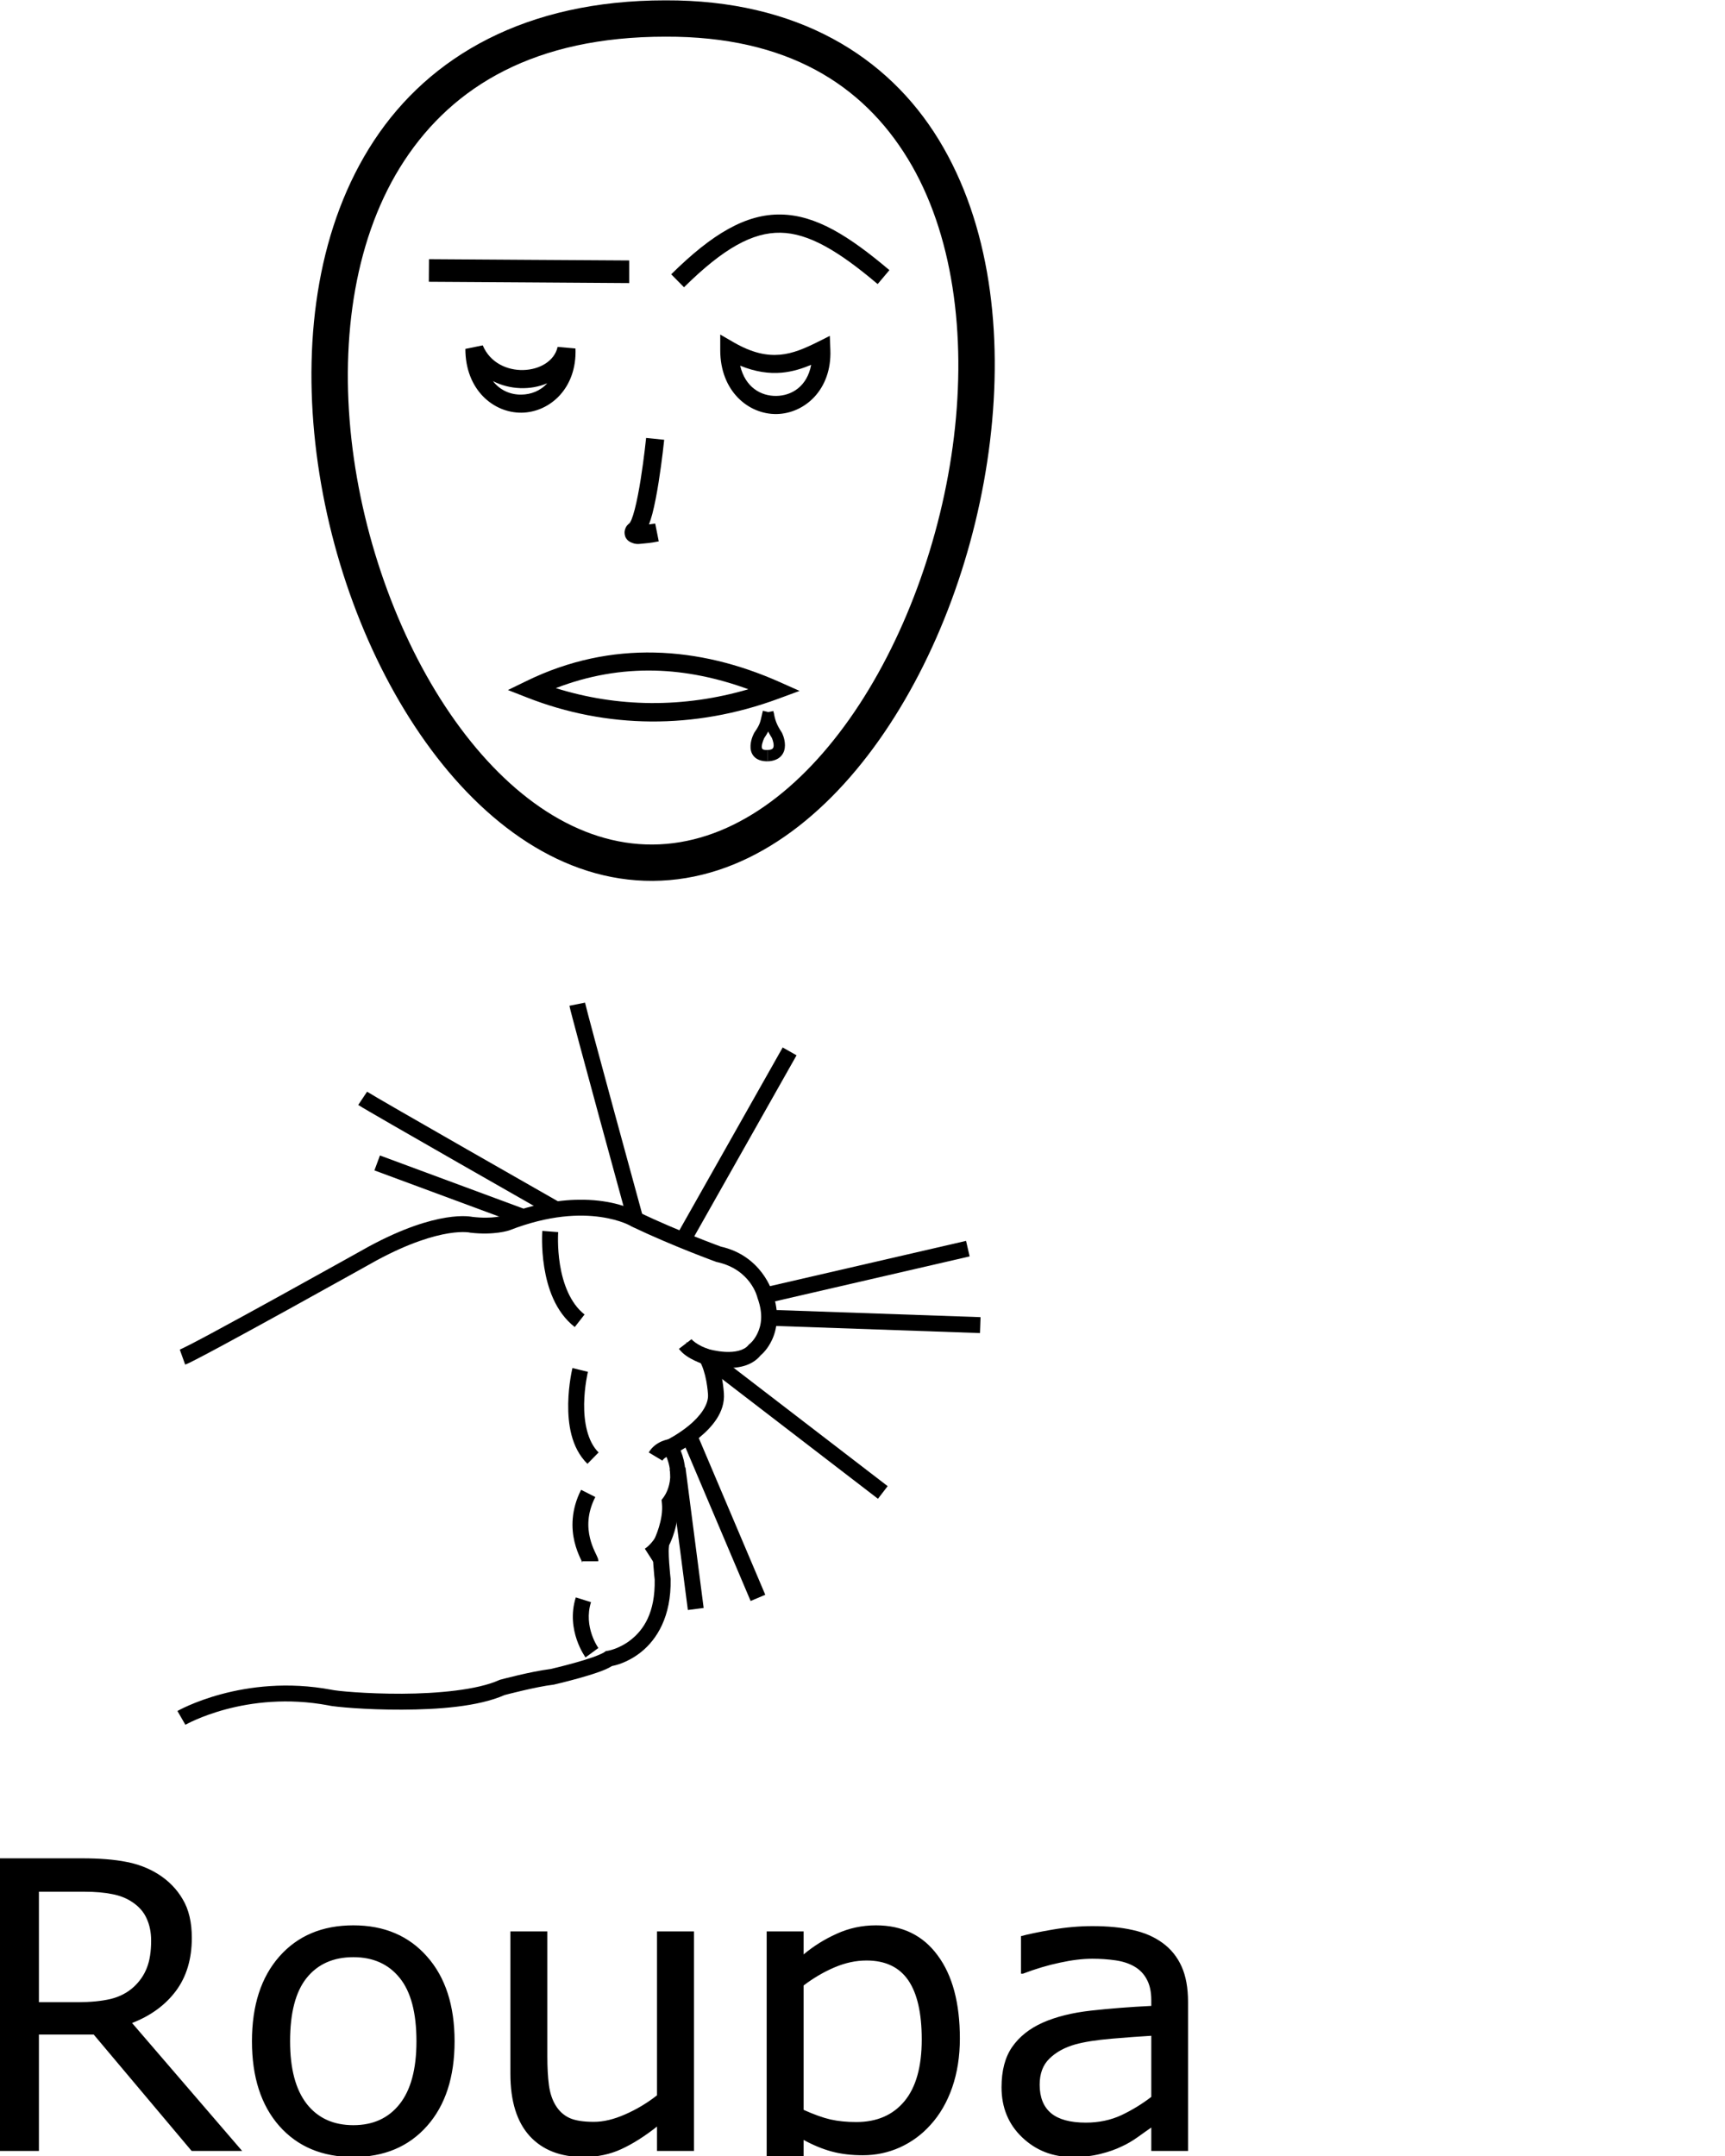 <?xml version="1.0" encoding="UTF-8" standalone="no"?>
<!-- Created with Inkscape (http://www.inkscape.org/) -->

<svg
   xmlns:dc="http://purl.org/dc/elements/1.1/"
   xmlns:cc="http://creativecommons.org/ns#"
   xmlns:rdf="http://www.w3.org/1999/02/22-rdf-syntax-ns#"
   xmlns:svg="http://www.w3.org/2000/svg"
   xmlns="http://www.w3.org/2000/svg"
   xmlns:sodipodi="http://sodipodi.sourceforge.net/DTD/sodipodi-0.dtd"
   xmlns:inkscape="http://www.inkscape.org/namespaces/inkscape"
   width="1000"
   height="1250"
   viewBox="0 0 1000 1250"
   version="1.1"
   id="svg2321"
   inkscape:version="0.92.4 (5da689c313, 2019-01-14)"
   sodipodi:docname="Roupa.svg">
  <defs
     id="defs2315" />
  <sodipodi:namedview
     id="base"
     pagecolor="#ffffff"
     bordercolor="#666666"
     borderopacity="1.0"
     inkscape:pageopacity="0.0"
     inkscape:pageshadow="2"
     inkscape:zoom="0.7"
     inkscape:cx="532.86462"
     inkscape:cy="889.72782"
     inkscape:document-units="px"
     inkscape:current-layer="layer1"
     showgrid="false"
     units="px"
     inkscape:window-width="1366"
     inkscape:window-height="715"
     inkscape:window-x="-8"
     inkscape:window-y="-8"
     inkscape:window-maximized="1" />
  <g
     inkscape:label="Camada 1"
     inkscape:groupmode="layer"
     id="layer1"
     transform="translate(0,33.729)">
    <path
       style="color:#000000;font-style:normal;font-variant:normal;font-weight:normal;font-stretch:normal;font-size:medium;line-height:normal;font-family:sans-serif;font-variant-ligatures:normal;font-variant-position:normal;font-variant-caps:normal;font-variant-numeric:normal;font-variant-alternates:normal;font-feature-settings:normal;text-indent:0;text-align:start;text-decoration:none;text-decoration-line:none;text-decoration-style:solid;text-decoration-color:#000000;letter-spacing:normal;word-spacing:normal;text-transform:none;writing-mode:lr-tb;direction:ltr;text-orientation:mixed;dominant-baseline:auto;baseline-shift:baseline;text-anchor:start;white-space:normal;shape-padding:0;clip-rule:nonzero;display:inline;overflow:visible;visibility:visible;opacity:1;isolation:auto;mix-blend-mode:normal;color-interpolation:sRGB;color-interpolation-filters:linearRGB;solid-color:#000000;solid-opacity:1;vector-effect:none;fill:#000000;fill-opacity:1;fill-rule:nonzero;stroke:none;stroke-width:9.234;stroke-linecap:butt;stroke-linejoin:miter;stroke-miterlimit:4;stroke-dasharray:none;stroke-dashoffset:0;stroke-opacity:1;color-rendering:auto;image-rendering:auto;shape-rendering:auto;text-rendering:auto;enable-background:accumulate"
       d="m 338.354,661.855 c -12.332,-0.204 -27.945,1.93 -46.389,9.121 l 0.141,-0.053 c 0,0 -6.19,2.3 -18.299,0.863 l 0.562,0.104 c 0,0 -1.746,-0.398 -4.367,-0.5 -2.621,-0.102 -6.417,0.019 -11.412,0.824 -9.991,1.611 -24.774,5.957 -44.68,16.699 l -0.031,0.018 -0.029,0.016 c 0,0 -25.635,14.329 -52.232,29.002 -13.299,7.337 -26.839,14.759 -37.52,20.512 -5.34,2.877 -9.967,5.337 -13.473,7.15 -3.506,1.814 -6.282,3.096 -6.406,3.141 l 3.127,8.688 c 1.812,-0.652 3.935,-1.771 7.521,-3.627 3.587,-1.855 8.244,-4.332 13.609,-7.223 10.731,-5.781 24.289,-13.212 37.602,-20.557 26.595,-14.672 52.158,-28.959 52.217,-28.992 l 0.008,-0.004 c 19.136,-10.326 32.931,-14.282 41.758,-15.705 4.414,-0.712 7.589,-0.792 9.584,-0.715 1.995,0.077 2.514,0.238 2.514,0.238 l 0.277,0.068 0.283,0.033 c 13.747,1.631 22.459,-1.326 22.459,-1.326 l 0.072,-0.025 0.068,-0.027 c 23.177,-9.037 40.977,-9.428 52.938,-7.701 11.96,1.727 17.68,5.355 17.68,5.355 l 0.215,0.133 0.227,0.107 c 23.718,11.305 48.619,20.332 48.619,20.332 l 0.289,0.105 0.303,0.066 c 19.795,4.312 23.459,20.504 23.459,20.504 l 0.055,0.221 0.078,0.215 c 3.452,9.567 2.018,15.987 -0.025,20.32 -2.043,4.334 -4.564,6.213 -4.564,6.213 l -0.428,0.326 -0.342,0.414 c -2.576,3.133 -7.923,4.149 -13.266,3.881 -5.342,-0.268 -9.857,-1.637 -9.857,-1.637 l -12.986,-3.994 7.863,11.08 c 1.578,2.224 3.11,7.209 3.879,11.438 0.769,4.229 0.975,7.639 0.975,7.639 l 0.002,0.037 0.004,0.037 c 0.466,6.131 -4.734,12.867 -10.99,18.029 -6.256,5.163 -12.74,8.375 -12.74,8.375 l -4.311,2.121 2.291,4.223 c 8.752,16.143 -0.08,27.031 -0.08,27.031 l -1.094,1.465 0.205,1.814 c 1.095,9.67 -4.33,20.803 -4.33,20.803 l -0.148,0.285 -0.107,0.303 c -0.827,2.345 -0.715,4.087 -0.715,6.43 0,2.342 0.13,4.958 0.299,7.443 0.325,4.787 0.774,8.773 0.809,9.086 0.394,19.351 -6.593,29.123 -13.508,34.693 -6.923,5.577 -13.678,6.59 -13.678,6.59 l -1.094,0.166 -0.9,0.643 c -0.658,0.47 -3.37,1.761 -6.58,2.896 -3.21,1.135 -7.051,2.293 -10.715,3.316 -7.3,2.04 -13.825,3.538 -13.873,3.549 -11.692,1.463 -29.139,6.189 -29.139,6.189 l -0.365,0.098 -0.344,0.156 c -12.571,5.696 -35.847,7.808 -56.291,7.889 -10.222,0.04 -19.794,-0.36 -27.152,-0.863 -3.679,-0.252 -6.807,-0.53 -9.166,-0.787 -2.359,-0.257 -4.159,-0.566 -4.285,-0.598 l -0.133,-0.033 -0.137,-0.025 c -51.228,-9.605 -89.305,12.312 -89.305,12.312 l 4.609,8.002 c 0,0 35.058,-20.226 82.994,-11.238 l -0.271,-0.06 c 1.408,0.352 3.005,0.546 5.525,0.82 2.52,0.275 5.753,0.56 9.537,0.818 7.569,0.518 17.335,0.926 27.82,0.885 20.731,-0.082 44.019,-1.681 59.502,-8.492 0.253,-0.067 17.98,-4.757 28.131,-5.975 l 0.244,-0.029 0.24,-0.055 c 0,0 6.768,-1.554 14.342,-3.67 3.787,-1.058 7.781,-2.256 11.309,-3.504 3.122,-1.104 5.704,-2.167 7.943,-3.576 1.489,-0.271 8.997,-1.767 17.023,-8.232 8.854,-7.132 17.413,-20.355 16.949,-42.15 l -0.004,-0.209 -0.023,-0.209 c 0,0 -0.484,-4.301 -0.805,-9.025 -0.16,-2.362 -0.275,-4.828 -0.275,-6.82 0,-1.952 0.329,-3.667 0.184,-3.287 0.688,-1.313 5.929,-11.856 5.127,-23.971 2.092,-3.551 7.822,-15.604 1.623,-31.043 2.807,-1.619 6.527,-3.951 10.738,-7.426 7.211,-5.951 15.147,-14.652 14.32,-25.812 -0.002,-0.033 -0.233,-3.915 -1.104,-8.705 -0.367,-2.019 -0.903,-4.231 -1.535,-6.424 1.099,0.131 1.888,0.352 3.09,0.412 6.655,0.334 15.33,-0.511 20.861,-7.238 1.005,-0.852 4.052,-3.575 6.553,-8.879 2.919,-6.191 4.521,-15.573 0.426,-27.137 -0.151,-0.542 -6.22,-21.824 -30.379,-27.086 l 0.592,0.172 c 0,0 -24.621,-8.943 -47.795,-19.988 l 0.439,0.24 c 0,0 -7.755,-4.697 -21.213,-6.641 -3.365,-0.486 -7.112,-0.813 -11.223,-0.881 z"
       id="path2334"
       inkscape:connector-curvature="0" />
    <path
       style="color:#000000;font-style:normal;font-variant:normal;font-weight:normal;font-stretch:normal;font-size:medium;line-height:normal;font-family:sans-serif;font-variant-ligatures:normal;font-variant-position:normal;font-variant-caps:normal;font-variant-numeric:normal;font-variant-alternates:normal;font-feature-settings:normal;text-indent:0;text-align:start;text-decoration:none;text-decoration-line:none;text-decoration-style:solid;text-decoration-color:#000000;letter-spacing:normal;word-spacing:normal;text-transform:none;writing-mode:lr-tb;direction:ltr;text-orientation:mixed;dominant-baseline:auto;baseline-shift:baseline;text-anchor:start;white-space:normal;shape-padding:0;clip-rule:nonzero;display:inline;overflow:visible;visibility:visible;opacity:1;isolation:auto;mix-blend-mode:normal;color-interpolation:sRGB;color-interpolation-filters:linearRGB;solid-color:#000000;solid-opacity:1;vector-effect:none;fill:#000000;fill-opacity:1;fill-rule:nonzero;stroke:none;stroke-width:9.234;stroke-linecap:butt;stroke-linejoin:miter;stroke-miterlimit:4;stroke-dasharray:none;stroke-dashoffset:0;stroke-opacity:1;color-rendering:auto;image-rendering:auto;shape-rendering:auto;text-rendering:auto;enable-background:accumulate"
       d="m 333.795,892.398 c -6.003,19.067 5.639,34.797 5.639,34.797 l 7.445,-5.461 c 0,0 -8.811,-12.162 -4.277,-26.562 z"
       id="path2336"
       inkscape:connector-curvature="0" />
    <path
       style="color:#000000;font-style:normal;font-variant:normal;font-weight:normal;font-stretch:normal;font-size:medium;line-height:normal;font-family:sans-serif;font-variant-ligatures:normal;font-variant-position:normal;font-variant-caps:normal;font-variant-numeric:normal;font-variant-alternates:normal;font-feature-settings:normal;text-indent:0;text-align:start;text-decoration:none;text-decoration-line:none;text-decoration-style:solid;text-decoration-color:#000000;letter-spacing:normal;word-spacing:normal;text-transform:none;writing-mode:lr-tb;direction:ltr;text-orientation:mixed;dominant-baseline:auto;baseline-shift:baseline;text-anchor:start;white-space:normal;shape-padding:0;clip-rule:nonzero;display:inline;overflow:visible;visibility:visible;opacity:1;isolation:auto;mix-blend-mode:normal;color-interpolation:sRGB;color-interpolation-filters:linearRGB;solid-color:#000000;solid-opacity:1;vector-effect:none;fill:#000000;fill-opacity:1;fill-rule:nonzero;stroke:none;stroke-width:9.234;stroke-linecap:butt;stroke-linejoin:miter;stroke-miterlimit:4;stroke-dasharray:none;stroke-dashoffset:0;stroke-opacity:1;color-rendering:auto;image-rendering:auto;shape-rendering:auto;text-rendering:auto;enable-background:accumulate"
       d="m 336.869,830.029 c -5.948,11.725 -5.674,22.44 -3.818,30.166 0.928,3.863 2.226,7.017 3.258,9.271 0.516,1.127 0.968,2.041 1.238,2.617 0.135,0.288 0.224,0.498 0.232,0.52 0.008,0.022 -0.17,0.003 -0.17,-1.131 h 9.234 c 0,-1.367 -0.272,-1.727 -0.436,-2.156 -0.163,-0.429 -0.324,-0.776 -0.498,-1.148 -0.349,-0.745 -0.755,-1.564 -1.203,-2.543 -0.896,-1.958 -1.94,-4.515 -2.678,-7.586 -1.475,-6.141 -1.822,-14.175 3.076,-23.832 z"
       id="path2338"
       inkscape:connector-curvature="0" />
    <path
       style="color:#000000;font-style:normal;font-variant:normal;font-weight:normal;font-stretch:normal;font-size:medium;line-height:normal;font-family:sans-serif;font-variant-ligatures:normal;font-variant-position:normal;font-variant-caps:normal;font-variant-numeric:normal;font-variant-alternates:normal;font-feature-settings:normal;text-indent:0;text-align:start;text-decoration:none;text-decoration-line:none;text-decoration-style:solid;text-decoration-color:#000000;letter-spacing:normal;word-spacing:normal;text-transform:none;writing-mode:lr-tb;direction:ltr;text-orientation:mixed;dominant-baseline:auto;baseline-shift:baseline;text-anchor:start;white-space:normal;shape-padding:0;clip-rule:nonzero;display:inline;overflow:visible;visibility:visible;opacity:1;isolation:auto;mix-blend-mode:normal;color-interpolation:sRGB;color-interpolation-filters:linearRGB;solid-color:#000000;solid-opacity:1;vector-effect:none;fill:#000000;fill-opacity:1;fill-rule:nonzero;stroke:none;stroke-width:9.234;stroke-linecap:butt;stroke-linejoin:miter;stroke-miterlimit:4;stroke-dasharray:none;stroke-dashoffset:0;stroke-opacity:1;color-rendering:auto;image-rendering:auto;shape-rendering:auto;text-rendering:auto;enable-background:accumulate"
       d="m 331.855,759.432 c 0,0 -2.294,9.287 -2.457,20.676 -0.163,11.389 1.564,25.457 11.145,34.854 l 6.467,-6.592 c -6.534,-6.408 -8.526,-17.905 -8.379,-28.131 0.147,-10.226 2.191,-18.604 2.191,-18.604 z"
       id="path2340"
       inkscape:connector-curvature="0" />
    <path
       style="color:#000000;font-style:normal;font-variant:normal;font-weight:normal;font-stretch:normal;font-size:medium;line-height:normal;font-family:sans-serif;font-variant-ligatures:normal;font-variant-position:normal;font-variant-caps:normal;font-variant-numeric:normal;font-variant-alternates:normal;font-feature-settings:normal;text-indent:0;text-align:start;text-decoration:none;text-decoration-line:none;text-decoration-style:solid;text-decoration-color:#000000;letter-spacing:normal;word-spacing:normal;text-transform:none;writing-mode:lr-tb;direction:ltr;text-orientation:mixed;dominant-baseline:auto;baseline-shift:baseline;text-anchor:start;white-space:normal;shape-padding:0;clip-rule:nonzero;display:inline;overflow:visible;visibility:visible;opacity:1;isolation:auto;mix-blend-mode:normal;color-interpolation:sRGB;color-interpolation-filters:linearRGB;solid-color:#000000;solid-opacity:1;vector-effect:none;fill:#000000;fill-opacity:1;fill-rule:nonzero;stroke:none;stroke-width:9.234;stroke-linecap:butt;stroke-linejoin:miter;stroke-miterlimit:4;stroke-dasharray:none;stroke-dashoffset:0;stroke-opacity:1;color-rendering:auto;image-rendering:auto;shape-rendering:auto;text-rendering:auto;enable-background:accumulate"
       d="m 314.383,679.918 c 0,0 -0.747,9.574 1.129,21.158 1.876,11.584 6.3,25.699 17.676,34.586 l 5.684,-7.277 c -8.457,-6.607 -12.557,-18.367 -14.244,-28.785 -1.687,-10.418 -1.039,-18.973 -1.039,-18.973 z"
       id="path2342"
       inkscape:connector-curvature="0" />
    <path
       style="color:#000000;font-style:normal;font-variant:normal;font-weight:normal;font-stretch:normal;font-size:medium;line-height:normal;font-family:sans-serif;font-variant-ligatures:normal;font-variant-position:normal;font-variant-caps:normal;font-variant-numeric:normal;font-variant-alternates:normal;font-feature-settings:normal;text-indent:0;text-align:start;text-decoration:none;text-decoration-line:none;text-decoration-style:solid;text-decoration-color:#000000;letter-spacing:normal;word-spacing:normal;text-transform:none;writing-mode:lr-tb;direction:ltr;text-orientation:mixed;dominant-baseline:auto;baseline-shift:baseline;text-anchor:start;white-space:normal;shape-padding:0;clip-rule:nonzero;display:inline;overflow:visible;visibility:visible;opacity:1;isolation:auto;mix-blend-mode:normal;color-interpolation:sRGB;color-interpolation-filters:linearRGB;solid-color:#000000;solid-opacity:1;vector-effect:none;fill:#000000;fill-opacity:1;fill-rule:nonzero;stroke:none;stroke-width:9.234;stroke-linecap:butt;stroke-linejoin:miter;stroke-miterlimit:4;stroke-dasharray:none;stroke-dashoffset:0;stroke-opacity:1;color-rendering:auto;image-rendering:auto;shape-rendering:auto;text-rendering:auto;enable-background:accumulate"
       d="m 400.896,742.695 -7.328,5.617 c 2.604,3.396 6.138,5.349 9.035,6.758 2.898,1.408 5.348,2.18 5.348,2.18 l 2.777,-8.807 c 0,0 -1.823,-0.577 -4.088,-1.678 -2.265,-1.101 -4.784,-2.818 -5.744,-4.07 z"
       id="path2346"
       inkscape:connector-curvature="0" />
    <path
       style="color:#000000;font-style:normal;font-variant:normal;font-weight:normal;font-stretch:normal;font-size:medium;line-height:normal;font-family:sans-serif;font-variant-ligatures:normal;font-variant-position:normal;font-variant-caps:normal;font-variant-numeric:normal;font-variant-alternates:normal;font-feature-settings:normal;text-indent:0;text-align:start;text-decoration:none;text-decoration-line:none;text-decoration-style:solid;text-decoration-color:#000000;letter-spacing:normal;word-spacing:normal;text-transform:none;writing-mode:lr-tb;direction:ltr;text-orientation:mixed;dominant-baseline:auto;baseline-shift:baseline;text-anchor:start;white-space:normal;shape-padding:0;clip-rule:nonzero;display:inline;overflow:visible;visibility:visible;opacity:1;isolation:auto;mix-blend-mode:normal;color-interpolation:sRGB;color-interpolation-filters:linearRGB;solid-color:#000000;solid-opacity:1;vector-effect:none;fill:#000000;fill-opacity:1;fill-rule:nonzero;stroke:none;stroke-width:9.234;stroke-linecap:butt;stroke-linejoin:miter;stroke-miterlimit:4;stroke-dasharray:none;stroke-dashoffset:0;stroke-opacity:1;color-rendering:auto;image-rendering:auto;shape-rendering:auto;text-rendering:auto;enable-background:accumulate"
       d="m 379.545,858.244 c 0,0 -2.571,3.909 -5.727,5.938 l 4.992,7.768 c 5.521,-3.549 8.609,-8.881 8.609,-8.881 z"
       id="path2348"
       inkscape:connector-curvature="0" />
    <path
       style="color:#000000;font-style:normal;font-variant:normal;font-weight:normal;font-stretch:normal;font-size:medium;line-height:normal;font-family:sans-serif;font-variant-ligatures:normal;font-variant-position:normal;font-variant-caps:normal;font-variant-numeric:normal;font-variant-alternates:normal;font-feature-settings:normal;text-indent:0;text-align:start;text-decoration:none;text-decoration-line:none;text-decoration-style:solid;text-decoration-color:#000000;letter-spacing:normal;word-spacing:normal;text-transform:none;writing-mode:lr-tb;direction:ltr;text-orientation:mixed;dominant-baseline:auto;baseline-shift:baseline;text-anchor:start;white-space:normal;shape-padding:0;clip-rule:nonzero;display:inline;overflow:visible;visibility:visible;opacity:1;isolation:auto;mix-blend-mode:normal;color-interpolation:sRGB;color-interpolation-filters:linearRGB;solid-color:#000000;solid-opacity:1;vector-effect:none;fill:#000000;fill-opacity:1;fill-rule:nonzero;stroke:none;stroke-width:9.234;stroke-linecap:butt;stroke-linejoin:miter;stroke-miterlimit:4;stroke-dasharray:none;stroke-dashoffset:0;stroke-opacity:1;color-rendering:auto;image-rendering:auto;shape-rendering:auto;text-rendering:auto;enable-background:accumulate"
       d="m 388.07,800.65 c 0,0 -7.855,0.807 -11.996,7.709 l 7.918,4.752 c 1.437,-2.395 5.42,-3.326 5.42,-3.326 z"
       id="path2350"
       inkscape:connector-curvature="0" />
    <path
       style="color:#000000;font-style:normal;font-variant:normal;font-weight:normal;font-stretch:normal;font-size:medium;line-height:normal;font-family:sans-serif;font-variant-ligatures:normal;font-variant-position:normal;font-variant-caps:normal;font-variant-numeric:normal;font-variant-alternates:normal;font-feature-settings:normal;text-indent:0;text-align:start;text-decoration:none;text-decoration-line:none;text-decoration-style:solid;text-decoration-color:#000000;letter-spacing:normal;word-spacing:normal;text-transform:none;writing-mode:lr-tb;direction:ltr;text-orientation:mixed;dominant-baseline:auto;baseline-shift:baseline;text-anchor:start;white-space:normal;shape-padding:0;clip-rule:nonzero;display:inline;overflow:visible;visibility:visible;opacity:1;isolation:auto;mix-blend-mode:normal;color-interpolation:sRGB;color-interpolation-filters:linearRGB;solid-color:#000000;solid-opacity:1;vector-effect:none;fill:#000000;fill-opacity:1;fill-rule:nonzero;stroke:none;stroke-width:9.234;stroke-linecap:butt;stroke-linejoin:miter;stroke-miterlimit:4;stroke-dasharray:none;stroke-dashoffset:0;stroke-opacity:1;color-rendering:auto;image-rendering:auto;shape-rendering:auto;text-rendering:auto;enable-background:accumulate"
       d="m 339.152,547.578 -9.055,1.811 c 0.258,1.289 0.858,3.56 1.869,7.414 1.012,3.854 2.384,9.002 3.996,15.004 3.224,12.003 7.403,27.414 11.543,42.631 8.28,30.433 16.404,60.088 16.404,60.088 l 8.906,-2.439 c 0,0 -8.123,-29.649 -16.4,-60.072 -4.139,-15.212 -8.316,-30.617 -11.535,-42.602 -1.609,-5.992 -2.979,-11.13 -3.982,-14.953 -1.003,-3.823 -1.693,-6.615 -1.746,-6.881 z"
       id="path3165"
       inkscape:connector-curvature="0" />
    <path
       style="color:#000000;font-style:normal;font-variant:normal;font-weight:normal;font-stretch:normal;font-size:medium;line-height:normal;font-family:sans-serif;font-variant-ligatures:normal;font-variant-position:normal;font-variant-caps:normal;font-variant-numeric:normal;font-variant-alternates:normal;font-feature-settings:normal;text-indent:0;text-align:start;text-decoration:none;text-decoration-line:none;text-decoration-style:solid;text-decoration-color:#000000;letter-spacing:normal;word-spacing:normal;text-transform:none;writing-mode:lr-tb;direction:ltr;text-orientation:mixed;dominant-baseline:auto;baseline-shift:baseline;text-anchor:start;white-space:normal;shape-padding:0;clip-rule:nonzero;display:inline;overflow:visible;visibility:visible;opacity:1;isolation:auto;mix-blend-mode:normal;color-interpolation:sRGB;color-interpolation-filters:linearRGB;solid-color:#000000;solid-opacity:1;vector-effect:none;fill:#000000;fill-opacity:1;fill-rule:nonzero;stroke:none;stroke-width:9.234;stroke-linecap:butt;stroke-linejoin:miter;stroke-miterlimit:4;stroke-dasharray:none;stroke-dashoffset:0;stroke-opacity:1;color-rendering:auto;image-rendering:auto;shape-rendering:auto;text-rendering:auto;enable-background:accumulate"
       d="m 453.73,573.572 -61.127,108.203 8.039,4.543 61.127,-108.203 z"
       id="path3167"
       inkscape:connector-curvature="0" />
    <path
       style="color:#000000;font-style:normal;font-variant:normal;font-weight:normal;font-stretch:normal;font-size:medium;line-height:normal;font-family:sans-serif;font-variant-ligatures:normal;font-variant-position:normal;font-variant-caps:normal;font-variant-numeric:normal;font-variant-alternates:normal;font-feature-settings:normal;text-indent:0;text-align:start;text-decoration:none;text-decoration-line:none;text-decoration-style:solid;text-decoration-color:#000000;letter-spacing:normal;word-spacing:normal;text-transform:none;writing-mode:lr-tb;direction:ltr;text-orientation:mixed;dominant-baseline:auto;baseline-shift:baseline;text-anchor:start;white-space:normal;shape-padding:0;clip-rule:nonzero;display:inline;overflow:visible;visibility:visible;opacity:1;isolation:auto;mix-blend-mode:normal;color-interpolation:sRGB;color-interpolation-filters:linearRGB;solid-color:#000000;solid-opacity:1;vector-effect:none;fill:#000000;fill-opacity:1;fill-rule:nonzero;stroke:none;stroke-width:9.234;stroke-linecap:butt;stroke-linejoin:miter;stroke-miterlimit:4;stroke-dasharray:none;stroke-dashoffset:0;stroke-opacity:1;color-rendering:auto;image-rendering:auto;shape-rendering:auto;text-rendering:auto;enable-background:accumulate"
       d="m 560.035,685.703 -117.551,27.146 2.076,8.998 117.551,-27.146 z"
       id="path3169"
       inkscape:connector-curvature="0" />
    <path
       style="color:#000000;font-style:normal;font-variant:normal;font-weight:normal;font-stretch:normal;font-size:medium;line-height:normal;font-family:sans-serif;font-variant-ligatures:normal;font-variant-position:normal;font-variant-caps:normal;font-variant-numeric:normal;font-variant-alternates:normal;font-feature-settings:normal;text-indent:0;text-align:start;text-decoration:none;text-decoration-line:none;text-decoration-style:solid;text-decoration-color:#000000;letter-spacing:normal;word-spacing:normal;text-transform:none;writing-mode:lr-tb;direction:ltr;text-orientation:mixed;dominant-baseline:auto;baseline-shift:baseline;text-anchor:start;white-space:normal;shape-padding:0;clip-rule:nonzero;display:inline;overflow:visible;visibility:visible;opacity:1;isolation:auto;mix-blend-mode:normal;color-interpolation:sRGB;color-interpolation-filters:linearRGB;solid-color:#000000;solid-opacity:1;vector-effect:none;fill:#000000;fill-opacity:1;fill-rule:nonzero;stroke:none;stroke-width:9.234;stroke-linecap:butt;stroke-linejoin:miter;stroke-miterlimit:4;stroke-dasharray:none;stroke-dashoffset:0;stroke-opacity:1;color-rendering:auto;image-rendering:auto;shape-rendering:auto;text-rendering:auto;enable-background:accumulate"
       d="m 412.152,749.186 -5.627,7.322 102.434,78.715 5.627,-7.322 z"
       id="path3175"
       inkscape:connector-curvature="0" />
    <path
       style="color:#000000;font-style:normal;font-variant:normal;font-weight:normal;font-stretch:normal;font-size:medium;line-height:normal;font-family:sans-serif;font-variant-ligatures:normal;font-variant-position:normal;font-variant-caps:normal;font-variant-numeric:normal;font-variant-alternates:normal;font-feature-settings:normal;text-indent:0;text-align:start;text-decoration:none;text-decoration-line:none;text-decoration-style:solid;text-decoration-color:#000000;letter-spacing:normal;word-spacing:normal;text-transform:none;writing-mode:lr-tb;direction:ltr;text-orientation:mixed;dominant-baseline:auto;baseline-shift:baseline;text-anchor:start;white-space:normal;shape-padding:0;clip-rule:nonzero;display:inline;overflow:visible;visibility:visible;opacity:1;isolation:auto;mix-blend-mode:normal;color-interpolation:sRGB;color-interpolation-filters:linearRGB;solid-color:#000000;solid-opacity:1;vector-effect:none;fill:#000000;fill-opacity:1;fill-rule:nonzero;stroke:none;stroke-width:9.234;stroke-linecap:butt;stroke-linejoin:miter;stroke-miterlimit:4;stroke-dasharray:none;stroke-dashoffset:0;stroke-opacity:1;color-rendering:auto;image-rendering:auto;shape-rendering:auto;text-rendering:auto;enable-background:accumulate"
       d="m 397.361,816.984 -9.156,1.186 10.555,81.543 9.158,-1.186 z"
       id="path3177"
       inkscape:connector-curvature="0" />
    <path
       style="color:#000000;font-style:normal;font-variant:normal;font-weight:normal;font-stretch:normal;font-size:medium;line-height:normal;font-family:sans-serif;font-variant-ligatures:normal;font-variant-position:normal;font-variant-caps:normal;font-variant-numeric:normal;font-variant-alternates:normal;font-feature-settings:normal;text-indent:0;text-align:start;text-decoration:none;text-decoration-line:none;text-decoration-style:solid;text-decoration-color:#000000;letter-spacing:normal;word-spacing:normal;text-transform:none;writing-mode:lr-tb;direction:ltr;text-orientation:mixed;dominant-baseline:auto;baseline-shift:baseline;text-anchor:start;white-space:normal;shape-padding:0;clip-rule:nonzero;display:inline;overflow:visible;visibility:visible;opacity:1;isolation:auto;mix-blend-mode:normal;color-interpolation:sRGB;color-interpolation-filters:linearRGB;solid-color:#000000;solid-opacity:1;vector-effect:none;fill:#000000;fill-opacity:1;fill-rule:nonzero;stroke:none;stroke-width:9.234;stroke-linecap:butt;stroke-linejoin:miter;stroke-miterlimit:4;stroke-dasharray:none;stroke-dashoffset:0;stroke-opacity:1;color-rendering:auto;image-rendering:auto;shape-rendering:auto;text-rendering:auto;enable-background:accumulate"
       d="m 220.256,636.186 -3.207,8.658 83.949,31.092 3.207,-8.658 z"
       id="path3179"
       inkscape:connector-curvature="0" />
    <path
       inkscape:connector-curvature="0"
       id="path10-9-09-4-6-4-4-6-4-4-7-1-0-8-1-2-6-2-4-1-2-4-8-0-6-3-8-9-8-6-4-6-2-3-1-6-2-8-5-4-6-5-6-4-9"
       d="M 385.83,-33.527 C 304.649,-33.565 248.88,-0.958 216.802,47.81 184.723,96.566 175.771,160.242 182.783,223.27 c 7.012,63.032 30.016,125.69 63.98,173.278 33.963,47.587 79.688,80.739 131.697,80.433 51.985,-0.313 97.338,-33.809 131.101,-81.557 33.763,-47.749 56.722,-110.381 64.348,-173.251 C 581.534,159.299 573.886,95.954 544.272,47.38 514.65,-1.192 462.16,-33.795 385.83,-33.527 Z m 0.015,21.066 h 0.023 0.023 c 70.498,-0.257 114.225,27.89 140.402,70.811 26.178,42.922 33.922,101.803 26.708,161.278 -7.213,59.48 -29.314,119.333 -60.636,163.632 -31.322,44.299 -71.077,72.394 -114.024,72.652 -42.923,0.253 -82.955,-27.506 -114.425,-71.603 -31.471,-44.093 -53.572,-103.882 -60.19,-163.37 -6.617,-59.483 2.282,-118.387 30.683,-161.558 28.4,-43.176 75.737,-71.867 151.439,-71.842 z"
       style="color:#000000;font-style:normal;font-variant:normal;font-weight:normal;font-stretch:normal;font-size:medium;line-height:normal;font-family:sans-serif;font-variant-ligatures:normal;font-variant-position:normal;font-variant-caps:normal;font-variant-numeric:normal;font-variant-alternates:normal;font-feature-settings:normal;text-indent:0;text-align:start;text-decoration:none;text-decoration-line:none;text-decoration-style:solid;text-decoration-color:#000000;letter-spacing:normal;word-spacing:normal;text-transform:none;writing-mode:lr-tb;direction:ltr;text-orientation:mixed;dominant-baseline:auto;baseline-shift:baseline;text-anchor:start;white-space:normal;shape-padding:0;clip-rule:nonzero;display:inline;overflow:visible;visibility:visible;opacity:1;isolation:auto;mix-blend-mode:normal;color-interpolation:sRGB;color-interpolation-filters:linearRGB;solid-color:#000000;solid-opacity:1;vector-effect:none;fill:#000000;fill-opacity:1;fill-rule:nonzero;stroke:none;stroke-width:21.066;stroke-linecap:butt;stroke-linejoin:miter;stroke-miterlimit:4;stroke-dasharray:none;stroke-dashoffset:0;stroke-opacity:1;color-rendering:auto;image-rendering:auto;shape-rendering:auto;text-rendering:auto;enable-background:accumulate" />
    <path
       inkscape:connector-curvature="0"
       id="path971-95-7-3-8-8-4-0-5-4-4-3-3-8-3-3-7-4-8-7-3-1-2-0-0-8-1-8-0-4-0-9-8-6-9-7-6-8-3-1-63-3-3-9"
       d="m 374.56,220.18 c 0,0 -1.187,11.729 -3.152,24.044 -0.982,6.158 -2.167,12.465 -3.438,17.358 -0.636,2.456 -1.301,4.562 -1.898,6.006 -0.596,1.448 -1.368,2.213 -0.815,1.747 -1.165,0.975 -2.4,1.786 -3.046,4.373 -0.323,1.288 -0.138,3.211 0.686,4.553 0.825,1.345 1.897,1.998 2.707,2.384 3.242,1.525 4.906,0.932 7.11,0.79 4.409,-0.308 9.183,-1.291 9.183,-1.291 l -2.066,-10.327 c 0,0 -2.252,0.288 -3.614,0.509 0.699,-1.873 1.358,-3.824 1.947,-6.095 1.421,-5.465 2.631,-11.996 3.644,-18.345 2.024,-12.692 3.231,-24.64 3.231,-24.64 z"
       style="color:#000000;font-style:normal;font-variant:normal;font-weight:normal;font-stretch:normal;font-size:medium;line-height:normal;font-family:sans-serif;font-variant-ligatures:normal;font-variant-position:normal;font-variant-caps:normal;font-variant-numeric:normal;font-variant-alternates:normal;font-feature-settings:normal;text-indent:0;text-align:start;text-decoration:none;text-decoration-line:none;text-decoration-style:solid;text-decoration-color:#000000;letter-spacing:normal;word-spacing:normal;text-transform:none;writing-mode:lr-tb;direction:ltr;text-orientation:mixed;dominant-baseline:auto;baseline-shift:baseline;text-anchor:start;white-space:normal;shape-padding:0;clip-rule:nonzero;display:inline;overflow:visible;visibility:visible;opacity:1;isolation:auto;mix-blend-mode:normal;color-interpolation:sRGB;color-interpolation-filters:linearRGB;solid-color:#000000;solid-opacity:1;vector-effect:none;fill:#000000;fill-opacity:1;fill-rule:nonzero;stroke:none;stroke-width:10.533;stroke-linecap:butt;stroke-linejoin:miter;stroke-miterlimit:4;stroke-dasharray:none;stroke-dashoffset:0;stroke-opacity:1;color-rendering:auto;image-rendering:auto;shape-rendering:auto;text-rendering:auto;enable-background:accumulate" />
    <path
       style="color:#000000;font-style:normal;font-variant:normal;font-weight:normal;font-stretch:normal;font-size:medium;line-height:normal;font-family:sans-serif;font-variant-ligatures:normal;font-variant-position:normal;font-variant-caps:normal;font-variant-numeric:normal;font-variant-alternates:normal;font-feature-settings:normal;text-indent:0;text-align:start;text-decoration:none;text-decoration-line:none;text-decoration-style:solid;text-decoration-color:#000000;letter-spacing:normal;word-spacing:normal;text-transform:none;writing-mode:lr-tb;direction:ltr;text-orientation:mixed;dominant-baseline:auto;baseline-shift:baseline;text-anchor:start;white-space:normal;shape-padding:0;clip-rule:nonzero;display:inline;overflow:visible;visibility:visible;opacity:1;isolation:auto;mix-blend-mode:normal;color-interpolation:sRGB;color-interpolation-filters:linearRGB;solid-color:#000000;solid-opacity:1;vector-effect:none;fill:#000000;fill-opacity:1;fill-rule:nonzero;stroke:none;stroke-width:9.234;stroke-linecap:butt;stroke-linejoin:miter;stroke-miterlimit:4;stroke-dasharray:none;stroke-dashoffset:0;stroke-opacity:1;color-rendering:auto;image-rendering:auto;shape-rendering:auto;text-rendering:auto;enable-background:accumulate"
       d="m 447.854,725.725 -0.322,9.229 120.57,4.201 0.322,-9.227 z"
       id="path3169-1"
       inkscape:connector-curvature="0" />
    <path
       style="color:#000000;font-style:normal;font-variant:normal;font-weight:normal;font-stretch:normal;font-size:medium;line-height:normal;font-family:sans-serif;font-variant-ligatures:normal;font-variant-position:normal;font-variant-caps:normal;font-variant-numeric:normal;font-variant-alternates:normal;font-feature-settings:normal;text-indent:0;text-align:start;text-decoration:none;text-decoration-line:none;text-decoration-style:solid;text-decoration-color:#000000;letter-spacing:normal;word-spacing:normal;text-transform:none;writing-mode:lr-tb;direction:ltr;text-orientation:mixed;dominant-baseline:auto;baseline-shift:baseline;text-anchor:start;white-space:normal;shape-padding:0;clip-rule:nonzero;display:inline;overflow:visible;visibility:visible;opacity:1;isolation:auto;mix-blend-mode:normal;color-interpolation:sRGB;color-interpolation-filters:linearRGB;solid-color:#000000;solid-opacity:1;vector-effect:none;fill:#000000;fill-opacity:1;fill-rule:nonzero;stroke:none;stroke-width:9.234;stroke-linecap:butt;stroke-linejoin:miter;stroke-miterlimit:4;stroke-dasharray:none;stroke-dashoffset:0;stroke-opacity:1;color-rendering:auto;image-rendering:auto;shape-rendering:auto;text-rendering:auto;enable-background:accumulate"
       d="m 212.799,599.209 -5.123,7.684 c 1.094,0.729 3.124,1.912 6.564,3.922 3.44,2.01 8.052,4.679 13.436,7.783 10.767,6.208 24.619,14.15 38.307,21.982 27.375,15.665 54.088,30.889 54.088,30.889 l 4.572,-8.021 c 0,0 -26.709,-15.221 -54.074,-30.881 -13.683,-7.83 -27.531,-15.769 -38.281,-21.967 -5.375,-3.099 -9.976,-5.764 -13.389,-7.758 -3.413,-1.994 -5.874,-3.483 -6.1,-3.633 z"
       id="path3165-9"
       inkscape:connector-curvature="0" />
    <path
       style="color:#000000;font-style:normal;font-variant:normal;font-weight:normal;font-stretch:normal;font-size:medium;line-height:normal;font-family:sans-serif;font-variant-ligatures:normal;font-variant-position:normal;font-variant-caps:normal;font-variant-numeric:normal;font-variant-alternates:normal;font-feature-settings:normal;text-indent:0;text-align:start;text-decoration:none;text-decoration-line:none;text-decoration-style:solid;text-decoration-color:#000000;letter-spacing:normal;word-spacing:normal;text-transform:none;writing-mode:lr-tb;direction:ltr;text-orientation:mixed;dominant-baseline:auto;baseline-shift:baseline;text-anchor:start;white-space:normal;shape-padding:0;clip-rule:nonzero;display:inline;overflow:visible;visibility:visible;opacity:1;isolation:auto;mix-blend-mode:normal;color-interpolation:sRGB;color-interpolation-filters:linearRGB;solid-color:#000000;solid-opacity:1;vector-effect:none;fill:#000000;fill-opacity:1;fill-rule:nonzero;stroke:none;stroke-width:9.234;stroke-linecap:butt;stroke-linejoin:miter;stroke-miterlimit:4;stroke-dasharray:none;stroke-dashoffset:0;stroke-opacity:1;color-rendering:auto;image-rendering:auto;shape-rendering:auto;text-rendering:auto;enable-background:accumulate"
       d="m 403.545,796.379 -8.5,3.607 40.094,94.5 8.5,-3.605 z"
       id="path3177-5"
       inkscape:connector-curvature="0" />
    <path
       style="font-style:normal;font-weight:normal;font-size:233.333px;line-height:1.25;font-family:sans-serif;letter-spacing:0px;word-spacing:0px;fill:#000000;fill-opacity:1;stroke:none"
       d="M 0 1077.414 L 0 1247.061 L 22.559 1247.061 L 22.559 1179.611 L 54.346 1179.611 L 111.084 1247.061 L 140.365 1247.061 L 76.562 1172.891 C 87.348 1168.713 95.816 1162.522 101.969 1154.318 C 108.121 1146.039 111.197 1135.785 111.197 1123.557 C 111.197 1114.518 109.451 1107.075 105.957 1101.227 C 102.539 1095.302 97.754 1090.403 91.602 1086.529 C 86.133 1083.111 79.98 1080.756 73.145 1079.465 C 66.309 1078.098 57.764 1077.414 47.51 1077.414 L 0 1077.414 z M 22.559 1096.783 L 49.105 1096.783 C 55.182 1096.783 60.46 1097.239 64.941 1098.15 C 69.423 1098.986 73.296 1100.504 76.562 1102.707 C 80.512 1105.29 83.323 1108.48 84.994 1112.277 C 86.741 1115.999 87.613 1120.291 87.613 1125.152 C 87.613 1131.533 86.778 1136.811 85.107 1140.988 C 83.512 1145.09 81.006 1148.736 77.588 1151.926 C 73.866 1155.344 69.346 1157.699 64.029 1158.99 C 58.712 1160.206 52.485 1160.812 45.346 1160.812 L 22.559 1160.812 L 22.559 1096.783 z M 204.85 1116.266 C 186.848 1116.266 172.532 1122.304 161.898 1134.381 C 151.341 1146.382 146.061 1162.751 146.061 1183.486 C 146.061 1204.222 151.341 1220.589 161.898 1232.59 C 172.532 1244.591 186.848 1250.592 204.85 1250.592 C 222.699 1250.592 236.941 1244.591 247.574 1232.59 C 258.208 1220.589 263.525 1204.222 263.525 1183.486 C 263.525 1162.751 258.208 1146.382 247.574 1134.381 C 236.941 1122.304 222.699 1116.266 204.85 1116.266 z M 507.797 1116.266 C 499.746 1116.266 492.15 1117.898 485.01 1121.164 C 477.946 1124.354 471.566 1128.342 465.869 1133.127 L 465.869 1119.797 L 444.449 1119.797 L 444.449 1294 L 465.869 1294 L 465.869 1240.68 C 471.414 1243.718 476.845 1245.959 482.162 1247.402 C 487.555 1248.845 493.554 1249.566 500.162 1249.566 C 507.758 1249.566 514.935 1248.048 521.695 1245.01 C 528.531 1241.896 534.456 1237.527 539.469 1231.906 C 544.862 1225.982 549.04 1218.767 552.002 1210.26 C 554.964 1201.677 556.445 1192.22 556.445 1181.891 C 556.445 1161.307 552.153 1145.242 543.57 1133.697 C 535.063 1122.076 523.14 1116.266 507.797 1116.266 z M 633.35 1116.721 C 625.678 1116.721 617.893 1117.404 609.994 1118.772 C 602.095 1120.139 596.056 1121.392 591.879 1122.531 L 591.879 1144.293 L 593.018 1144.293 C 600.385 1141.483 607.526 1139.355 614.438 1137.912 C 621.349 1136.393 627.616 1135.635 633.236 1135.635 C 637.87 1135.635 642.313 1135.937 646.566 1136.545 C 650.82 1137.153 654.466 1138.331 657.504 1140.078 C 660.694 1141.901 663.124 1144.408 664.795 1147.598 C 666.542 1150.788 667.416 1154.813 667.416 1159.674 L 667.416 1162.978 C 654.959 1163.586 643.299 1164.498 632.438 1165.713 C 621.576 1166.928 612.273 1169.244 604.525 1172.662 C 596.854 1176.08 590.929 1180.789 586.752 1186.789 C 582.65 1192.714 580.6 1200.5 580.6 1210.147 C 580.6 1221.919 584.587 1231.604 592.562 1239.199 C 600.538 1246.795 610.259 1250.592 621.729 1250.592 C 627.957 1250.592 633.388 1249.985 638.021 1248.77 C 642.655 1247.63 646.756 1246.186 650.326 1244.439 C 653.364 1243.072 656.478 1241.249 659.668 1238.971 C 662.934 1236.616 665.517 1234.793 667.416 1233.502 L 667.416 1247.061 L 688.721 1247.061 L 688.721 1160.699 C 688.721 1152.496 687.467 1145.623 684.961 1140.078 C 682.454 1134.533 678.809 1130.014 674.023 1126.52 C 669.162 1122.95 663.389 1120.443 656.705 1119 C 650.097 1117.481 642.312 1116.721 633.35 1116.721 z M 295.883 1119.797 L 295.883 1202.398 C 295.883 1218.197 299.603 1230.197 307.047 1238.4 C 314.49 1246.528 324.898 1250.592 338.266 1250.592 C 346.241 1250.592 353.533 1249.073 360.141 1246.035 C 366.749 1242.997 373.659 1238.628 380.875 1232.932 L 380.875 1247.061 L 402.295 1247.061 L 402.295 1119.797 L 380.875 1119.797 L 380.875 1214.816 C 375.178 1219.298 369.026 1222.983 362.418 1225.869 C 355.886 1228.755 349.847 1230.197 344.303 1230.197 C 338.074 1230.197 333.329 1229.439 330.062 1227.92 C 326.796 1226.401 324.137 1223.969 322.086 1220.627 C 320.111 1217.361 318.821 1213.45 318.213 1208.893 C 317.605 1204.259 317.301 1198.714 317.301 1192.258 L 317.301 1119.797 L 295.883 1119.797 z M 204.85 1134.723 C 216.319 1134.723 225.282 1138.748 231.738 1146.799 C 238.194 1154.774 241.422 1167.004 241.422 1183.486 C 241.422 1199.589 238.157 1211.74 231.625 1219.943 C 225.169 1228.071 216.243 1232.135 204.85 1232.135 C 193.304 1232.135 184.304 1228.033 177.848 1219.83 C 171.391 1211.551 168.164 1199.437 168.164 1183.486 C 168.164 1167.004 171.354 1154.774 177.734 1146.799 C 184.191 1138.748 193.229 1134.723 204.85 1134.723 z M 502.328 1136.66 C 513.19 1136.66 521.24 1140.457 526.48 1148.053 C 531.721 1155.648 534.342 1167.118 534.342 1182.461 C 534.342 1198.259 531 1210.183 524.316 1218.234 C 517.632 1226.286 508.327 1230.312 496.402 1230.312 C 490.858 1230.312 485.884 1229.818 481.479 1228.83 C 477.149 1227.843 471.946 1225.982 465.869 1223.248 L 465.869 1151.129 C 471.566 1146.8 477.528 1143.305 483.756 1140.647 C 489.984 1137.988 496.176 1136.66 502.328 1136.66 z M 667.416 1180.295 L 667.416 1215.728 C 662.099 1219.83 656.326 1223.362 650.098 1226.324 C 643.869 1229.21 636.996 1230.654 629.477 1230.654 C 620.438 1230.654 613.716 1228.831 609.311 1225.186 C 604.905 1221.464 602.701 1215.956 602.701 1208.664 C 602.701 1202.208 604.601 1197.158 608.398 1193.512 C 612.196 1189.79 617.172 1187.056 623.324 1185.309 C 628.489 1183.866 635.476 1182.764 644.287 1182.004 C 653.174 1181.244 660.884 1180.675 667.416 1180.295 z "
       transform="translate(0,-33.729)"
       id="text3306" />
    <path
       inkscape:connector-curvature="0"
       id="path1039-4-5-6-98-9-3-2-3-8-6-6-6-5-2-1-4-7-2-5-1-4-6-8-7-6-3-4-9-0-1-3-5-3-2-1-0-1-6-9-8-3-9-5-3-8-7-1-4-3-3-2-8-9-4-9-0-2-2-4-7"
       d="m 248.681,116.532 -0.085,13.107 c 0,0 28.53,0.18 57.309,0.361 28.78,0.199 57.017,0.398 58.843,0.398 v -13.124 c -0.16,0 -29.975,-0.191 -58.756,-0.362 -28.779,-0.2 -57.31,-0.38 -57.31,-0.38 z"
       style="color:#000000;font-style:normal;font-variant:normal;font-weight:normal;font-stretch:normal;font-size:medium;line-height:normal;font-family:sans-serif;font-variant-ligatures:normal;font-variant-position:normal;font-variant-caps:normal;font-variant-numeric:normal;font-variant-alternates:normal;font-feature-settings:normal;text-indent:0;text-align:start;text-decoration:none;text-decoration-line:none;text-decoration-style:solid;text-decoration-color:#000000;letter-spacing:normal;word-spacing:normal;text-transform:none;writing-mode:lr-tb;direction:ltr;text-orientation:mixed;dominant-baseline:auto;baseline-shift:baseline;text-anchor:start;white-space:normal;shape-padding:0;clip-rule:nonzero;display:inline;overflow:visible;visibility:visible;opacity:1;isolation:auto;mix-blend-mode:normal;color-interpolation:sRGB;color-interpolation-filters:linearRGB;solid-color:#000000;solid-opacity:1;vector-effect:none;fill:#000000;fill-opacity:1;fill-rule:nonzero;stroke:none;stroke-width:13.105;stroke-linecap:butt;stroke-linejoin:miter;stroke-miterlimit:4;stroke-dasharray:none;stroke-dashoffset:0;stroke-opacity:1;color-rendering:auto;image-rendering:auto;shape-rendering:auto;text-rendering:auto;enable-background:accumulate" />
    <path
       inkscape:connector-curvature="0"
       id="path1479-6-5-6-7-3-1-1-4-7-7-5-9-2-9-3-5-7-3-9-9-1-4-4-5-2-6-7-3-3-8-6-2-9-0-4-4-9-1-8-8-5-6-7-2-1-9-2-7-8-6-6-0-0-0-7-9-6"
       d="m 279.855,166.506 -10.076,2.043 c 0,23.742 16.314,37.181 32.587,36.992 16.275,-0.209 32.147,-14.067 31.251,-37.22 l -10.358,-0.931 c -3.713,16.68 -34.897,19.398 -43.404,-0.884 z m 5.898,20.71 c 9.878,5.085 21.869,5.379 31.487,1.264 -3.988,4.448 -9.485,6.511 -15.006,6.577 -6.09,0.1 -12.228,-2.328 -16.481,-7.841 z"
       style="color:#000000;font-style:normal;font-variant:normal;font-weight:normal;font-stretch:normal;font-size:medium;line-height:normal;font-family:sans-serif;font-variant-ligatures:normal;font-variant-position:normal;font-variant-caps:normal;font-variant-numeric:normal;font-variant-alternates:normal;font-feature-settings:normal;text-indent:0;text-align:start;text-decoration:none;text-decoration-line:none;text-decoration-style:solid;text-decoration-color:#000000;letter-spacing:normal;word-spacing:normal;text-transform:none;writing-mode:lr-tb;direction:ltr;text-orientation:mixed;dominant-baseline:auto;baseline-shift:baseline;text-anchor:start;white-space:normal;shape-padding:0;clip-rule:nonzero;display:inline;overflow:visible;visibility:visible;opacity:1;isolation:auto;mix-blend-mode:normal;color-interpolation:sRGB;color-interpolation-filters:linearRGB;solid-color:#000000;solid-opacity:1;vector-effect:none;fill:#000000;fill-opacity:1;fill-rule:nonzero;stroke:none;stroke-width:10.484;stroke-linecap:butt;stroke-linejoin:miter;stroke-miterlimit:4;stroke-dasharray:none;stroke-dashoffset:0;stroke-opacity:1;color-rendering:auto;image-rendering:auto;shape-rendering:auto;text-rendering:auto;enable-background:accumulate" />
    <path
       inkscape:connector-curvature="0"
       id="path1479-5-1-6-2-6-1-6-6-6-2-2-6-5-1-8-7-2-4-6-4-3-3-0-5-6-2-1-8-0-2-6-2-5-1-4-4-9-7-0-3-0-2-9-7-2-3-6-9-3-8-3-2-9-4-2-2-1-2"
       d="m 417.531,160.243 v 9.067 c 0,23.732 16.315,37.2 32.586,37.019 16.276,-0.237 32.148,-14.067 31.248,-37.219 l -0.311,-8.107 -7.273,3.65 c -7.239,3.582 -14.083,6.595 -21.578,7.261 -7.492,0.656 -15.872,-0.827 -26.815,-7.128 z m 52.714,17.545 c -2.335,12.479 -11.247,17.925 -20.259,18.03 -8.911,0.104 -17.956,-5 -20.899,-17.527 8.782,3.594 16.769,4.696 24.039,4.049 6.274,-0.551 11.872,-2.366 17.118,-4.552 z"
       style="color:#000000;font-style:normal;font-variant:normal;font-weight:normal;font-stretch:normal;font-size:medium;line-height:normal;font-family:sans-serif;font-variant-ligatures:normal;font-variant-position:normal;font-variant-caps:normal;font-variant-numeric:normal;font-variant-alternates:normal;font-feature-settings:normal;text-indent:0;text-align:start;text-decoration:none;text-decoration-line:none;text-decoration-style:solid;text-decoration-color:#000000;letter-spacing:normal;word-spacing:normal;text-transform:none;writing-mode:lr-tb;direction:ltr;text-orientation:mixed;dominant-baseline:auto;baseline-shift:baseline;text-anchor:start;white-space:normal;shape-padding:0;clip-rule:nonzero;display:inline;overflow:visible;visibility:visible;opacity:1;isolation:auto;mix-blend-mode:normal;color-interpolation:sRGB;color-interpolation-filters:linearRGB;solid-color:#000000;solid-opacity:1;vector-effect:none;fill:#000000;fill-opacity:1;fill-rule:nonzero;stroke:none;stroke-width:10.484;stroke-linecap:butt;stroke-linejoin:miter;stroke-miterlimit:4;stroke-dasharray:none;stroke-dashoffset:0;stroke-opacity:1;color-rendering:auto;image-rendering:auto;shape-rendering:auto;text-rendering:auto;enable-background:accumulate" />
    <path
       inkscape:connector-curvature="0"
       id="path29-3-1-9-7-2-3-4-6-4-1-0-7-8-3-8-2-7-2-0-1-2-4-6-2-6-6-0-8-4-5-7-6-6-1-2-8-5-6-0-3-3-6-9-5-1-5-6-6-9-6-4-0-4-3-2-5-8-6-5-6"
       d="m 379.519,344.609 c -24.65,-0.562 -49.655,4.457 -74.255,16.462 l -10.813,5.264 11.202,4.382 c 45.85,17.983 96.693,18.752 145.684,0.618 l 12.183,-4.495 -11.871,-5.276 c -23.181,-10.293 -47.48,-16.404 -72.13,-16.955 z m -0.135,10.464 c 18.389,0.409 36.603,4.305 54.45,10.807 -37.743,11.044 -75.933,10.53 -111.602,-0.647 19.056,-7.385 38.189,-10.587 57.153,-10.16 z"
       style="color:#000000;font-style:normal;font-variant:normal;font-weight:normal;font-stretch:normal;font-size:medium;line-height:normal;font-family:sans-serif;font-variant-ligatures:normal;font-variant-position:normal;font-variant-caps:normal;font-variant-numeric:normal;font-variant-alternates:normal;font-feature-settings:normal;text-indent:0;text-align:start;text-decoration:none;text-decoration-line:none;text-decoration-style:solid;text-decoration-color:#000000;letter-spacing:normal;word-spacing:normal;text-transform:none;writing-mode:lr-tb;direction:ltr;text-orientation:mixed;dominant-baseline:auto;baseline-shift:baseline;text-anchor:start;white-space:normal;shape-padding:0;clip-rule:nonzero;display:inline;overflow:visible;visibility:visible;opacity:1;isolation:auto;mix-blend-mode:normal;color-interpolation:sRGB;color-interpolation-filters:linearRGB;solid-color:#000000;solid-opacity:1;vector-effect:none;fill:#000000;fill-opacity:1;fill-rule:nonzero;stroke:none;stroke-width:10.561;stroke-linecap:butt;stroke-linejoin:miter;stroke-miterlimit:4;stroke-dasharray:none;stroke-dashoffset:0;stroke-opacity:1;color-rendering:auto;image-rendering:auto;shape-rendering:auto;text-rendering:auto;enable-background:accumulate" />
    <path
       inkscape:connector-curvature="0"
       id="path59-1-3-2-4-7-2-3-2-0-2-8-5-2-7-9-6-9-3-6-2-8-3-7-7-2-0-9-9-0-5-0-5-5-9-6-7-6-0-6-6-9-6-7-2-2-0-8-1-5-1-0-7-0-7-7-0-0-4-3-3"
       d="m 452.713,90.633 c -20.261,-0.352 -39.81,11.138 -63.611,34.671 l 7.426,7.518 c 22.97,-22.715 39.873,-31.906 55.993,-31.621 16.119,0.285 33.315,10.331 56.26,29.768 l 6.818,-8.079 c -23.523,-19.893 -42.628,-31.896 -62.885,-32.257 z"
       style="color:#000000;font-style:normal;font-variant:normal;font-weight:normal;font-stretch:normal;font-size:medium;line-height:normal;font-family:sans-serif;font-variant-ligatures:normal;font-variant-position:normal;font-variant-caps:normal;font-variant-numeric:normal;font-variant-alternates:normal;font-feature-settings:normal;text-indent:0;text-align:start;text-decoration:none;text-decoration-line:none;text-decoration-style:solid;text-decoration-color:#000000;letter-spacing:normal;word-spacing:normal;text-transform:none;writing-mode:lr-tb;direction:ltr;text-orientation:mixed;dominant-baseline:auto;baseline-shift:baseline;text-anchor:start;white-space:normal;shape-padding:0;clip-rule:nonzero;display:inline;overflow:visible;visibility:visible;opacity:1;isolation:auto;mix-blend-mode:normal;color-interpolation:sRGB;color-interpolation-filters:linearRGB;solid-color:#000000;solid-opacity:1;vector-effect:none;fill:#000000;fill-opacity:1;fill-rule:nonzero;stroke:none;stroke-width:10.561;stroke-linecap:butt;stroke-linejoin:miter;stroke-miterlimit:4;stroke-dasharray:none;stroke-dashoffset:0;stroke-opacity:1;color-rendering:auto;image-rendering:auto;shape-rendering:auto;text-rendering:auto;enable-background:accumulate" />
    <path
       inkscape:connector-curvature="0"
       id="path2346-92-8-3-3-7-9-2-5-3-3-1-4-4-4-2-9-0-1-5-5-9-4-7-8-8-6-4-0-2-3-8-1-5-6-7-9-3-2-4-0-7-3-3-2-9-1-5-5-8-8-7-5-8-0-1-8"
       d="m 442.258,378.33 c -1.572,6.102 -1.06,7.11 -4.824,12.498 l -0.114,0.152 -0.095,0.191 c 0,0 -1.894,3.279 -2.13,7.261 -0.117,2.005 0.228,4.486 2.008,6.444 1.785,1.957 4.62,2.86 7.999,2.785 l -0.132,-6.549 c -2.238,0.09 -2.822,-0.437 -3.014,-0.637 -0.196,-0.218 -0.379,-0.683 -0.321,-1.653 0.112,-1.92 1.375,-4.591 1.378,-4.591 0,0 0,0 0,0 3.971,-5.797 4.169,-8.754 5.584,-14.266 z"
       style="color:#000000;font-style:normal;font-variant:normal;font-weight:normal;font-stretch:normal;font-size:medium;line-height:normal;font-family:sans-serif;font-variant-ligatures:normal;font-variant-position:normal;font-variant-caps:normal;font-variant-numeric:normal;font-variant-alternates:normal;font-feature-settings:normal;text-indent:0;text-align:start;text-decoration:none;text-decoration-line:none;text-decoration-style:solid;text-decoration-color:#000000;letter-spacing:normal;word-spacing:normal;text-transform:none;writing-mode:lr-tb;direction:ltr;text-orientation:mixed;dominant-baseline:auto;baseline-shift:baseline;text-anchor:start;white-space:normal;shape-padding:0;clip-rule:nonzero;display:inline;overflow:visible;visibility:visible;opacity:1;isolation:auto;mix-blend-mode:normal;color-interpolation:sRGB;color-interpolation-filters:linearRGB;solid-color:#000000;solid-opacity:1;vector-effect:none;fill:#000000;fill-opacity:1;fill-rule:nonzero;stroke:none;stroke-width:6.553;stroke-linecap:butt;stroke-linejoin:miter;stroke-miterlimit:4;stroke-dasharray:none;stroke-dashoffset:0;stroke-opacity:1;color-rendering:auto;image-rendering:auto;shape-rendering:auto;text-rendering:auto;enable-background:accumulate" />
    <path
       sodipodi:nodetypes="cccsccccscccc"
       inkscape:connector-curvature="0"
       id="path2346-9-7-6-5-6-5-1-7-8-9-3-3-3-5-6-5-6-7-6-6-3-3-7-4-7-1-2-3-2-4-4-7-4-2-7-3-9-2-8-7-2-1-3-5-7-8-4-3-7-8-6-3-2-1-7-8-65"
       d="m 448.324,378.52 -6.423,1.264 c 1.098,5.551 2.268,9.182 5.581,14.361 0.051,0.1 1.01,2.434 1.01,4.23 0,0.912 -0.198,1.463 -0.503,1.786 -0.312,0.39 -0.981,0.875 -3.093,0.951 l 0.208,6.549 c 3.272,-0.105 6.042,-1.188 7.749,-3.108 1.708,-1.882 2.192,-4.239 2.192,-6.178 0,-3.906 -1.671,-7.091 -1.671,-7.091 l -0.091,-0.19 -0.111,-0.189 c -3.163,-4.886 -3.768,-6.958 -4.847,-12.385 z"
       style="color:#000000;font-style:normal;font-variant:normal;font-weight:normal;font-stretch:normal;font-size:medium;line-height:normal;font-family:sans-serif;font-variant-ligatures:normal;font-variant-position:normal;font-variant-caps:normal;font-variant-numeric:normal;font-variant-alternates:normal;font-feature-settings:normal;text-indent:0;text-align:start;text-decoration:none;text-decoration-line:none;text-decoration-style:solid;text-decoration-color:#000000;letter-spacing:normal;word-spacing:normal;text-transform:none;writing-mode:lr-tb;direction:ltr;text-orientation:mixed;dominant-baseline:auto;baseline-shift:baseline;text-anchor:start;white-space:normal;shape-padding:0;clip-rule:nonzero;display:inline;overflow:visible;visibility:visible;opacity:1;isolation:auto;mix-blend-mode:normal;color-interpolation:sRGB;color-interpolation-filters:linearRGB;solid-color:#000000;solid-opacity:1;vector-effect:none;fill:#000000;fill-opacity:1;fill-rule:nonzero;stroke:none;stroke-width:6.553;stroke-linecap:butt;stroke-linejoin:miter;stroke-miterlimit:4;stroke-dasharray:none;stroke-dashoffset:0;stroke-opacity:1;color-rendering:auto;image-rendering:auto;shape-rendering:auto;text-rendering:auto;enable-background:accumulate" />
  </g>
</svg>
